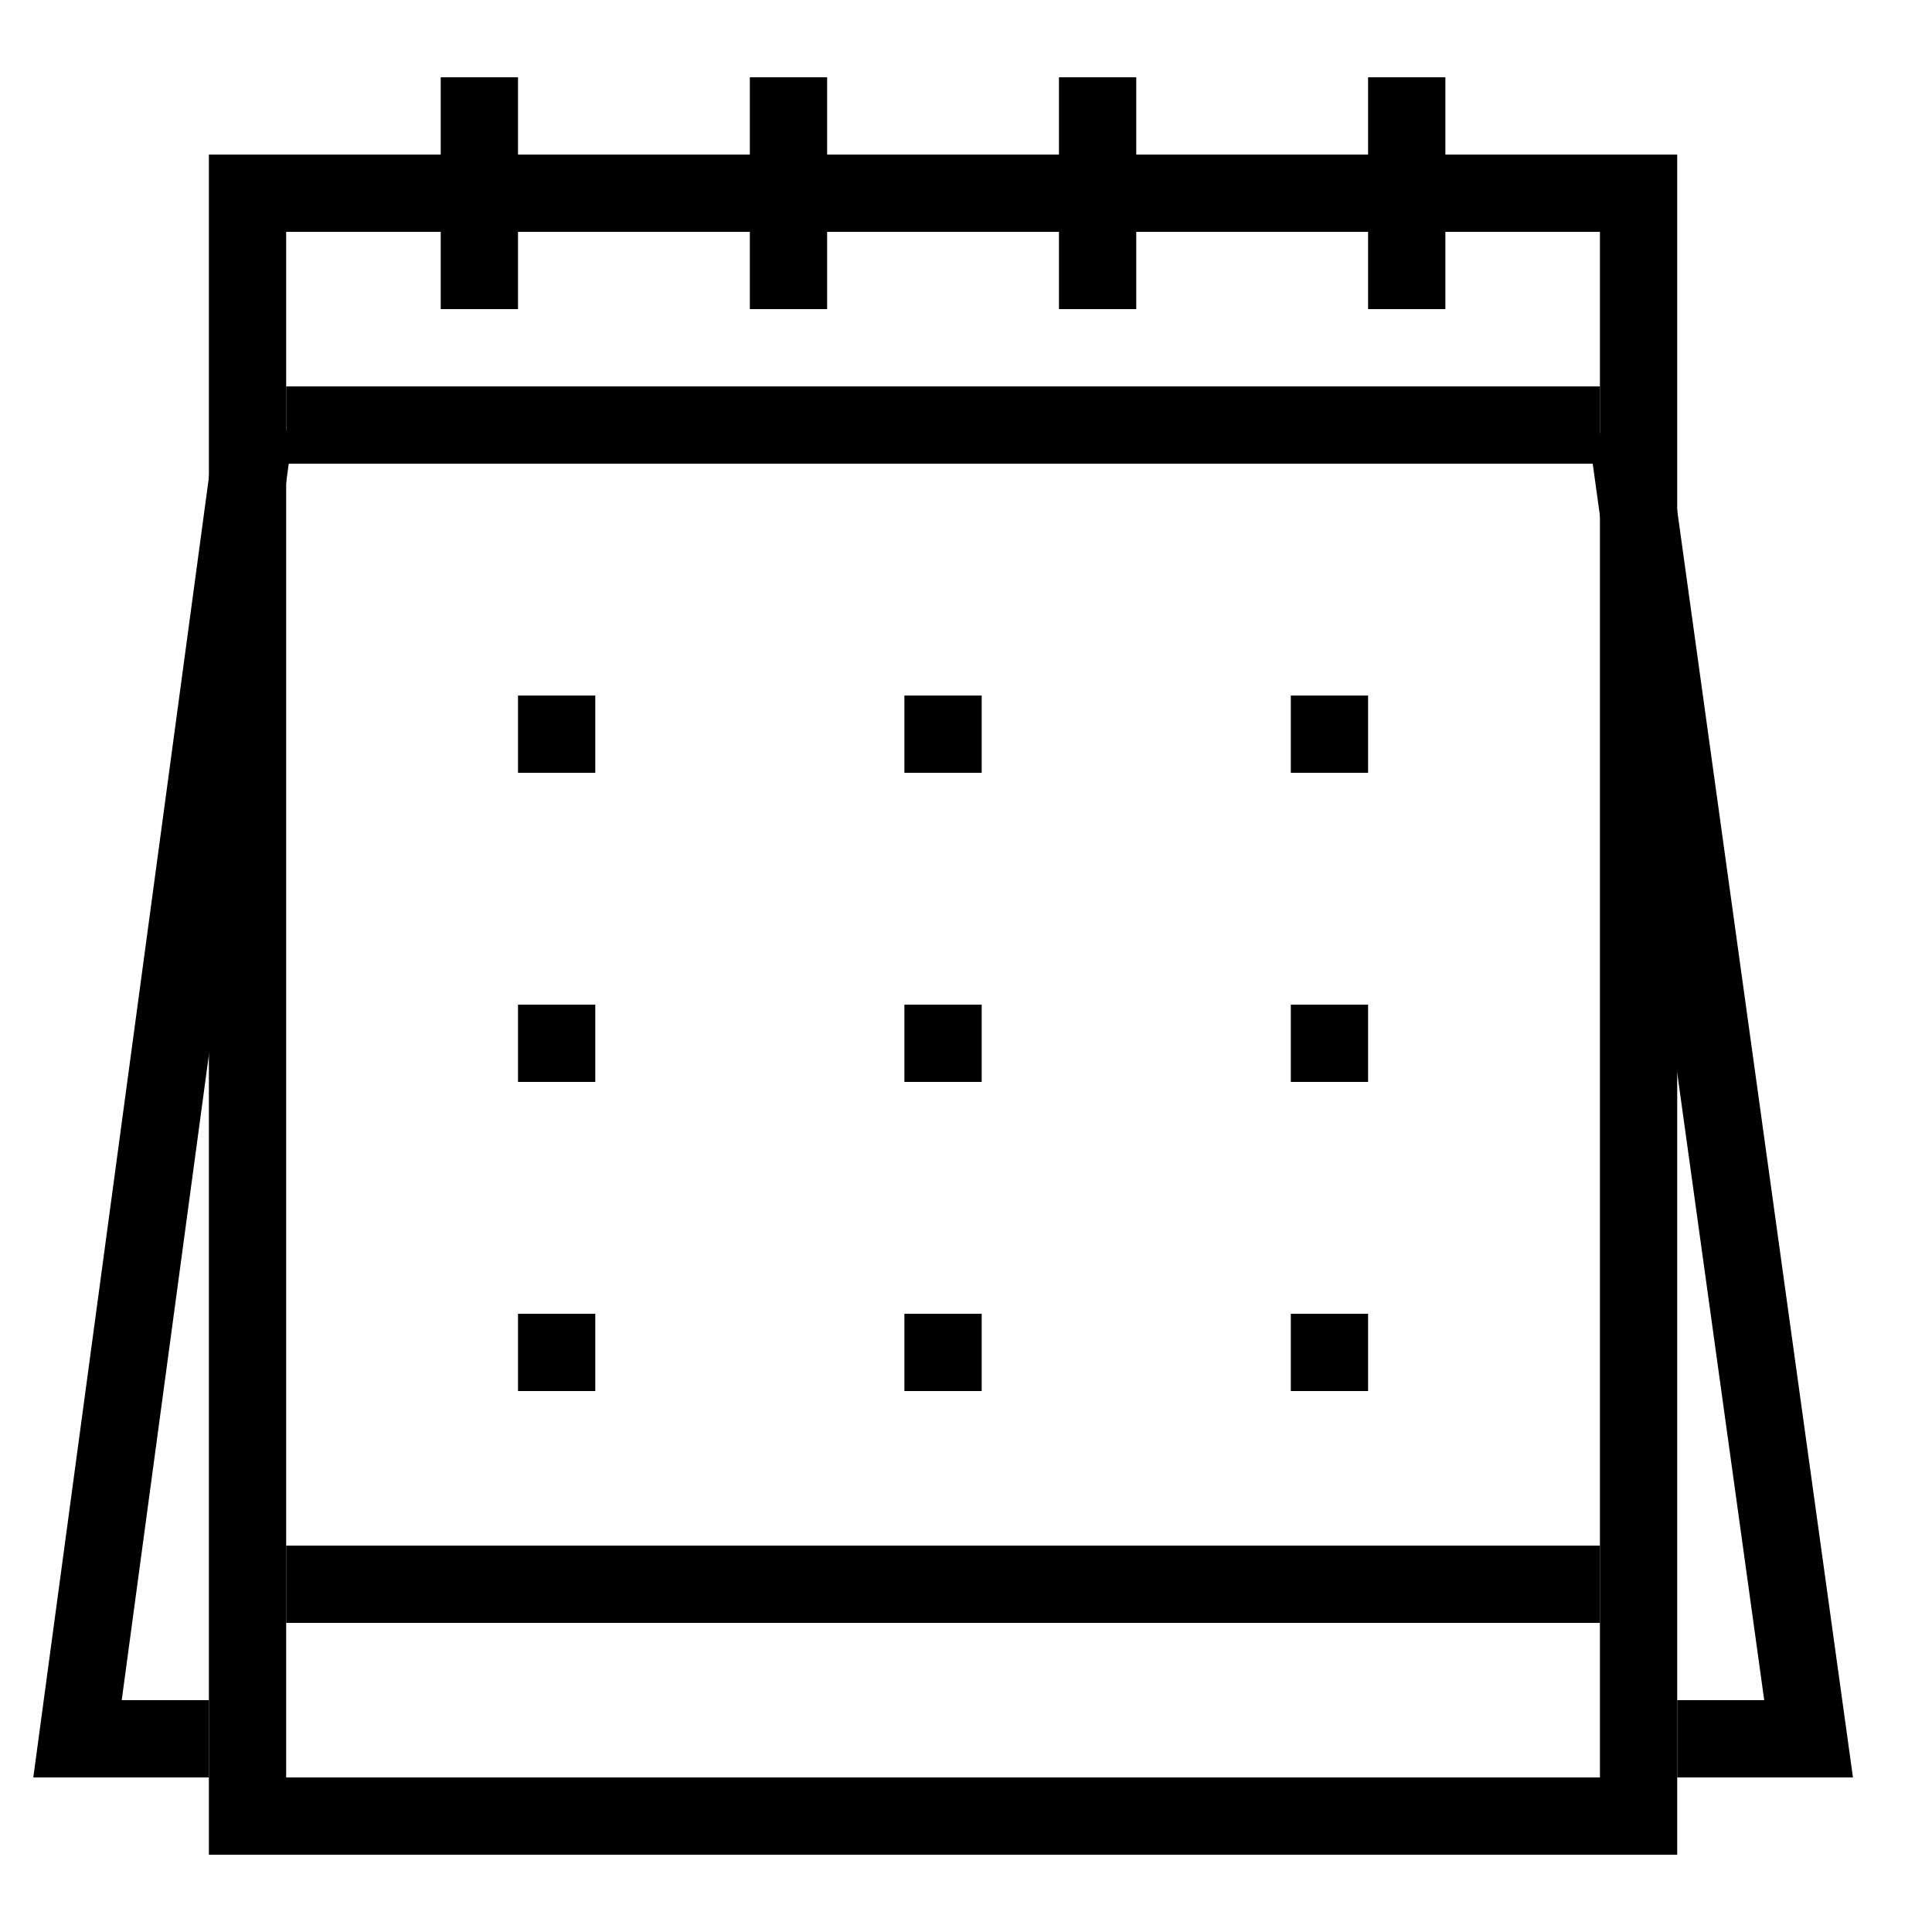<svg xmlns="http://www.w3.org/2000/svg" width="25" height="25" viewBox="0 0 25 25">
  <g id="icon" transform="translate(-20 -126)">
    <g id="grid" transform="translate(20 126)" fill="red" stroke="#000" stroke-width="1" opacity="0">
      <rect width="25" height="25" stroke="none"/>
      <rect x="0.5" y="0.5" width="24" height="24" fill="none"/>
    </g>
    <g id="icon-2" data-name="icon" transform="translate(-72.297 96)">
      <path id="패스_1251" data-name="패스 1251" d="M0,0H21V18H0Z" transform="translate(113.5 32.5) rotate(90)" fill="none" stroke="#000" stroke-width="1"/>
      <line id="선_78" data-name="선 78" x1="17" transform="translate(96 35.5)" fill="none" stroke="#000" stroke-miterlimit="10" stroke-width="1"/>
      <line id="선_79" data-name="선 79" x1="17" transform="translate(96 50.5)" fill="none" stroke="#000" stroke-miterlimit="10" stroke-width="1"/>
      <line id="선_80" data-name="선 80" y2="3" transform="translate(110.5 31)" fill="none" stroke="#000" stroke-miterlimit="10" stroke-width="1"/>
      <line id="선_81" data-name="선 81" y2="3" transform="translate(106.5 31)" fill="none" stroke="#000" stroke-miterlimit="10" stroke-width="1"/>
      <line id="선_82" data-name="선 82" y2="3" transform="translate(102.5 31)" fill="none" stroke="#000" stroke-miterlimit="10" stroke-width="1"/>
      <line id="선_83" data-name="선 83" y2="3" transform="translate(98.5 31)" fill="none" stroke="#000" stroke-miterlimit="10" stroke-width="1"/>
      <path id="패스_1241" data-name="패스 1241" d="M95.594,35.516,93.3,52.5H95" fill="none" stroke="#000" stroke-miterlimit="10" stroke-width="1"/>
      <path id="패스_1242" data-name="패스 1242" d="M113.35,35.557,115.7,52.5H114" fill="none" stroke="#000" stroke-miterlimit="10" stroke-width="1"/>
      <g id="그룹_431" data-name="그룹 431">
        <rect id="사각형_1733" data-name="사각형 1733" width="1" height="1" transform="translate(99 39)"/>
        <rect id="사각형_1734" data-name="사각형 1734" width="1" height="1" transform="translate(104 39)"/>
        <rect id="사각형_1735" data-name="사각형 1735" width="1" height="1" transform="translate(109 39)"/>
        <rect id="사각형_1736" data-name="사각형 1736" width="1" height="1" transform="translate(99 43)"/>
        <rect id="사각형_1737" data-name="사각형 1737" width="1" height="1" transform="translate(104 43)"/>
        <rect id="사각형_1738" data-name="사각형 1738" width="1" height="1" transform="translate(109 43)"/>
        <rect id="사각형_1739" data-name="사각형 1739" width="1" height="1" transform="translate(99 47)"/>
        <rect id="사각형_1740" data-name="사각형 1740" width="1" height="1" transform="translate(104 47)"/>
        <rect id="사각형_1741" data-name="사각형 1741" width="1" height="1" transform="translate(109 47)"/>
      </g>
    </g>
  </g>
</svg>
